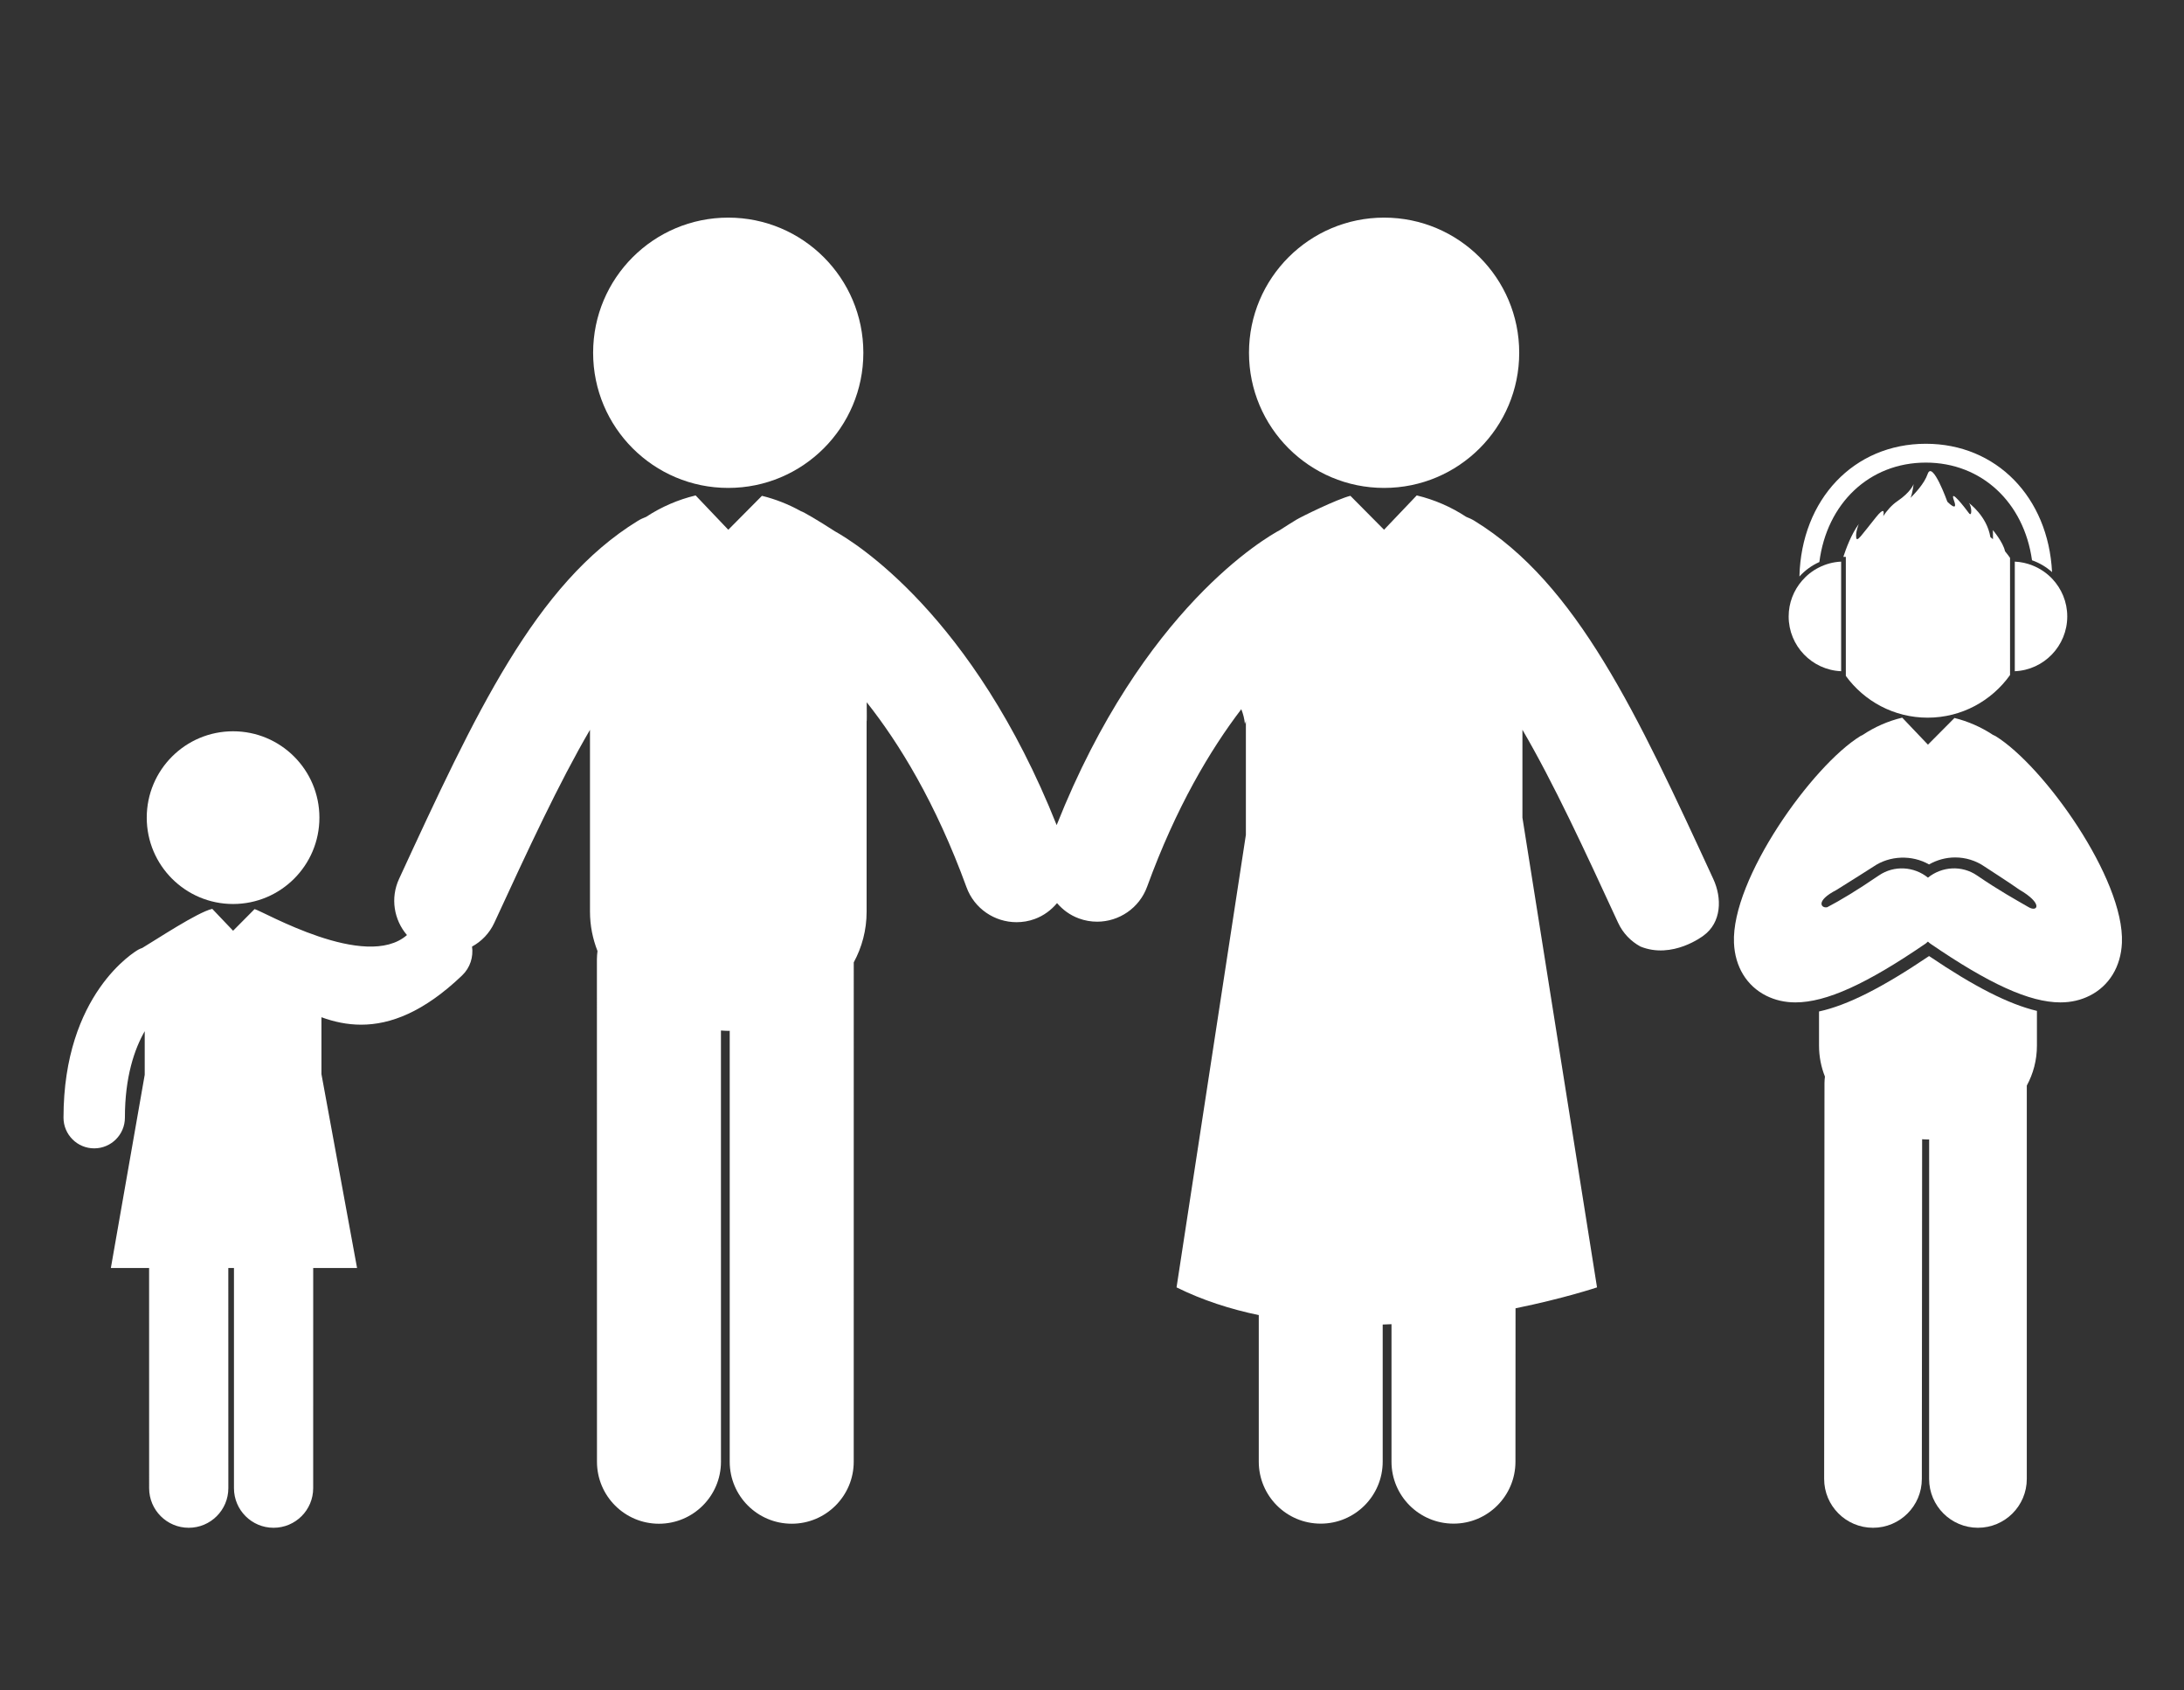<?xml version="1.0" encoding="utf-8"?>
<!-- Generator: Adobe Illustrator 16.0.0, SVG Export Plug-In . SVG Version: 6.00 Build 0)  -->
<!DOCTYPE svg PUBLIC "-//W3C//DTD SVG 1.1//EN" "http://www.w3.org/Graphics/SVG/1.1/DTD/svg11.dtd">
<svg version="1.1" xmlns="http://www.w3.org/2000/svg" xmlns:xlink="http://www.w3.org/1999/xlink" x="0px" y="0px"
	 width="160.916px" height="124.498px" viewBox="0 0 160.916 124.498" enable-background="new 0 0 160.916 124.498"
	 xml:space="preserve">
<rect x="0" y="0" width="160.916" height="124.498" fill="#333333" stroke="none"/>
<g id="Слой_2" display="none">
	<g display="inline">
		<g>
			<path fill="#FFFFFF" d="M77.708,43.958l1,16.912l-1.883,4.506l-1.617-4.251l1.625-17.25c-1.542,0.25-2.909-0.383-3.318-0.5
				c-0.85,0.385-1.862,0.91-2.908,1.528c0.077-0.45,0.073-0.906-0.016-1.349c0.465-0.271,0.923-0.521,1.372-0.757
				c-2.4-1.097-4.344-3.009-5.487-5.385c-0.632,0.385-1.253,0.778-1.844,1.179c-0.866-0.497-1.7-0.97-2.356-1.341
				c-1.106,2.396-3.025,4.334-5.404,5.469c1.947,1.012,6.685,3.638,8.002,4.566c0.288,0.202,0.598,0.341,0.917,0.452v19.19
				c0,1.65,0.264,3.219,0.759,4.65c-0.014,0.15-0.023,0.309-0.023,0.465v4.309h0.028c-0.001,0.063-0.018,0.121-0.018,0.184
				l0.002,37.902c0,2.584,2.095,4.678,4.678,4.678c2.584,0,4.677-2.094,4.677-4.678l-0.001-37.902c0-0.063-0.016-0.121-0.018-0.184
				h0.703c-0.002,0.063-0.018,0.121-0.018,0.184l-0.003,37.902c0,2.584,2.095,4.678,4.676,4.678l0,0c2.584,0,4.68-2.094,4.68-4.676
				l0.002-37.902c0-0.064-0.018-0.123-0.02-0.186h0.055l0.006-4.896c0,0,0.824-1.109,0.824-5.127c0-2.158,0.221-10.209,0.221-10.209
				l0.021-8.802c-0.049-0.024-6.695-3.666-6.695-3.666S79.057,44.051,77.708,43.958z"/>
			<path fill="#FFFFFF" d="M52.926,44.114l1.75,15.537l-2.219,4.432l-2.094-4.691l1.813-15.184c-3.379,1.384-9.113,3.37-9.168,3.396
				c-0.596,0.281-1.231,0.423-1.885,0.423c-0.725,0-1.423-0.19-2.047-0.517l-0.015,0.015c-3.939-3.162-7.225-8.633-8.376-10.99
				c-0.954-1.966-3.323-2.785-5.289-1.831c-1.966,0.956-2.786,3.324-1.831,5.289c0.698,1.438,7.098,14.126,16.753,17.15
				c0.557,0.174,1.115,0.303,1.674,0.405c0.063,2.434,0.179,7.129,0.179,8.705c0,4.018,0.828,5.127,0.828,5.127l0.003,4.896h0.072
				c-0.001,0.063-0.018,0.123-0.018,0.188v37.904c0,2.584,2.095,4.678,4.678,4.678c2.584,0,4.678-2.094,4.678-4.682l-0.001-37.9
				c0-0.064-0.017-0.125-0.019-0.188h0.704c-0.002,0.063-0.019,0.123-0.019,0.188l-0.003,37.9c0,2.588,2.094,4.682,4.678,4.682
				c2.583,0,4.678-2.094,4.678-4.678V76.466c0-0.064-0.017-0.125-0.018-0.189h0.011v-4.309c0-0.156-0.01-0.313-0.023-0.463
				c0.495-1.434,0.76-3.004,0.76-4.65V47.302c-1.682,0.135-6.747-3.541-7.369-3.824C55.382,43.597,53.352,44.044,52.926,44.114z"/>
			<path fill="#FFFFFF" d="M40.996,46.77c0.527,0,1.063-0.114,1.569-0.355c0.052-0.024,3.334-1.575,6.467-3.013
				c-2.8-0.778-5.157-2.607-6.631-5.038c-1.627,0.76-2.852,1.337-2.98,1.399c-1.837,0.869-2.623,3.061-1.756,4.898
				C38.294,45.991,39.617,46.77,40.996,46.77z"/>
			<circle fill="#FFFFFF" cx="76.827" cy="32.732" r="10.196"/>
			<circle fill="#FFFFFF" cx="52.238" cy="32.732" r="10.196"/>
			<path fill="#FFFFFF" d="M104.417,43.352c3.166,1.453,6.523,3.039,6.576,3.063c0.508,0.241,1.043,0.354,1.572,0.354
				c1.377,0,2.695-0.777,3.326-2.108c0.865-1.836,0.084-4.031-1.754-4.898c-0.141-0.065-1.469-0.694-3.217-1.509
				C109.487,40.686,107.175,42.534,104.417,43.352z"/>
			<circle fill="#FFFFFF" cx="101.415" cy="32.732" r="10.196"/>
			<path fill="#FFFFFF" d="M129.319,33.906c-1.965-0.958-4.334-0.141-5.293,1.822c-1.27,2.596-5.115,8.958-9.576,11.864
				c-0.621,0.324-1.316,0.511-2.037,0.511c-0.656,0-1.291-0.143-1.887-0.423c-0.053-0.027-4.91-2.212-8.318-3.764l0.918,13.707
				l-1.713,5.043l-1.621-5.584l1.291-13.208c-1.369,0.006-2.572-0.383-2.979-0.5c-0.852,0.385-1.861,0.91-2.91,1.528
				c0.078-0.45,0.074-0.906-0.016-1.349c0.465-0.271,0.922-0.521,1.373-0.757c-2.402-1.097-4.346-3.009-5.488-5.385
				c-0.633,0.385-1.252,0.778-1.844,1.179c-0.867-0.497-1.701-0.97-2.357-1.341c-1.105,2.396-3.024,4.334-5.404,5.469
				c1.947,1.012,6.686,3.638,8.002,4.566c0.289,0.202,0.598,0.341,0.916,0.452v19.191c0,1.648,0.266,3.219,0.76,4.65
				c-0.014,0.15-0.023,0.307-0.023,0.463v4.309h0.029c-0.002,0.064-0.018,0.121-0.018,0.184l0.002,37.902
				c0,2.584,2.094,4.68,4.676,4.68c2.586,0,4.68-2.094,4.68-4.68l-0.004-37.898c0-0.064-0.016-0.121-0.02-0.184h0.703
				c0,0.063-0.018,0.119-0.018,0.184l-0.004,37.902c0,2.584,2.096,4.68,4.678,4.68h0.002c2.584,0,4.678-2.096,4.678-4.678
				l0.004-37.902c0-0.063-0.02-0.121-0.02-0.184h0.055l0.002-4.898c0,0,0.828-1.107,0.828-5.127c0-1.744,0.143-7.337,0.195-9.417
				c0.473-0.046,0.945-0.12,1.414-0.216l0.037,0.016c0.004-0.009,0.012-0.017,0.016-0.025c0.455-0.095,0.91-0.205,1.363-0.347
				c9.656-3.022,16.057-15.71,16.752-17.148C132.099,37.227,131.278,34.863,129.319,33.906z"/>
		</g>
	</g>
	<g display="inline">
		<g>
			<path fill="#FFFFFF" d="M127.761,28.586c-0.135,0.078-0.281,0.131-0.447,0.166c-0.162,0.03-0.33,0.046-0.502,0.039v0.865h1.158
				v2.96h1.242v-4.82h-0.975c-0.012,0.188-0.063,0.347-0.146,0.479C128.003,28.4,127.896,28.505,127.761,28.586z"/>
			<path fill="#FFFFFF" d="M134.782,33.644h-0.646v-7.246h0.646v-1.062h-0.783v-0.738c0,0-5.199-0.967-5.199-3.122
				c0-0.705,0.643-1.48,1.488-2.492l0.209,0.588l1.389-0.5l-0.084-0.238c2.273,0.132,4.158-0.472,5.619-1.801
				c3.643-3.319,3.24-9.94,3.221-10.219l-0.045-0.689h-4.246l0.223,0.911c0.094,0.396,0.053,0.723-0.141,1.022
				c-0.457,0.719-1.641,1.103-2.059,1.189h-0.002c0.004-0.277,0.004-0.558-0.002-0.846h1.012V7.233h-7.191V7.225h-7.193v1.169h1.014
				c-0.004,0.287-0.006,0.57-0.002,0.847h-0.002c-0.418-0.086-1.604-0.47-2.061-1.188c-0.189-0.301-0.232-0.627-0.141-1.025
				l0.221-0.91h-4.24l-0.049,0.688c-0.018,0.279-0.42,6.9,3.223,10.219c1.463,1.33,3.348,1.936,5.621,1.802l-0.086,0.238l1.391,0.5
				l0.207-0.588c0.848,1.012,1.49,1.787,1.49,2.492c0,2.154-5.199,3.123-5.199,3.123v0.738h-0.783v1.061h0.645v7.247h-0.645v1.201
				h-0.461v1.798h7.051v0.007h7.055v-1.798h-0.461v-1.202H134.782z M134.229,11.108h1.027v-0.576
				c0.693-0.227,1.809-0.721,2.416-1.678c0.244-0.384,0.387-0.807,0.416-1.254h1.096c-0.004,1.691-0.27,6.073-2.762,8.342
				c-1.211,1.102-2.832,1.564-4.824,1.391C132.716,15.811,133.833,13.836,134.229,11.108z M119.956,15.935
				c-2.496-2.269-2.76-6.65-2.762-8.341h1.096c0.027,0.446,0.172,0.87,0.414,1.254c0.609,0.957,1.723,1.451,2.416,1.678v0.576h1.027
				c0.398,2.73,1.516,4.705,2.631,6.226C122.788,17.5,121.169,17.037,119.956,15.935z M133.028,33.644h-4.84v-0.007h-4.838v-6.968
				h4.836v0.007h4.842V33.644z"/>
		</g>
	</g>
</g>
<g id="Capa_1">
	<g>
		<g>
			<g>
				<circle fill="#FFFFFF" cx="53.656" cy="25.985" r="9.955"/>
				<circle fill="#FFFFFF" cx="17.173" cy="60.227" r="6.361"/>
				<circle fill="#FFFFFF" cx="101.98" cy="25.985" r="9.955"/>
				<path fill="#FFFFFF" d="M125.501,68.926c1.349-0.969,1.389-2.774,0.729-4.191c-5.607-12.144-10.036-21.737-17.59-26.369
					c-0.197-0.123-0.404-0.213-0.611-0.295c-1.109-0.731-2.354-1.269-3.623-1.573c-0.008-0.001-0.019-0.001-0.024-0.003
					l-2.407,2.525l-2.479-2.499c-0.986,0.244-3.64,1.552-3.981,1.761c-0.407,0.249-0.809,0.5-1.202,0.757
					c-1.015,0.54-10.11,5.75-16.459,21.738c-6.17-15.507-14.922-20.858-16.339-21.643c-1.212-0.784-2.317-1.435-2.506-1.482
					c-0.906-0.505-1.881-0.889-2.869-1.13l-2.48,2.499l-2.404-2.525c-0.01,0.002-0.02,0.002-0.025,0.003
					c-1.269,0.305-2.513,0.84-3.623,1.573c-0.211,0.082-0.417,0.173-0.614,0.295c-7.551,4.633-11.981,14.225-17.59,26.369
					c-0.658,1.417-0.374,3.028,0.581,4.14c-3.047,2.659-10.594-1.759-11.228-1.913l-1.583,1.595l-1.538-1.616
					c-0.005,0.002-0.011,0.004-0.016,0.008c-1.081,0.256-4.077,2.242-5.136,2.874c-0.101,0.036-0.202,0.075-0.3,0.131
					c-0.223,0.128-5.505,3.244-5.505,12.369c0,1.248,1.012,2.263,2.261,2.263c1.25,0,2.263-1.013,2.263-2.263
					c0-3.016,0.707-5.05,1.46-6.368v3.212L8.168,93.4h2.818l0.002,16.217c0,1.611,1.306,2.918,2.917,2.918
					c1.612,0,2.919-1.307,2.919-2.918L16.822,93.4h0.416v16.217c0,1.611,1.307,2.918,2.916,2.918c1.617,0,2.921-1.307,2.921-2.918
					L23.077,93.4h3.231l-2.624-14.28v-4.191c0.913,0.335,1.888,0.549,2.924,0.549c2.165,0,4.617-0.932,7.439-3.627
					c0.597-0.568,0.839-1.365,0.733-2.126c0.694-0.379,1.282-0.975,1.64-1.75c2.504-5.423,4.749-10.276,7.05-14.216v13.39
					c0,1.038,0.203,2.009,0.554,2.904c-0.024,0.198-0.044,0.399-0.044,0.609l0.005,37.008c0,2.521,2.043,4.568,4.566,4.568
					c2.522,0,4.57-2.047,4.57-4.568l-0.002-31.763c0.179,0.01,0.362,0.027,0.542,0.027c0.036,0,0.072-0.006,0.104-0.006v31.743
					c0,2.52,2.045,4.566,4.568,4.566c0.003,0,0.003,0,0.003,0c2.52,0,4.566-2.047,4.566-4.566l0.002-36.782
					c0.599-1.107,0.948-2.365,0.948-3.739V53.114c0.019,0.051,0.012-0.49,0.007-1.385c2.378,3.001,5.078,7.385,7.352,13.622
					c0.58,1.591,2.084,2.577,3.686,2.577c0.443,0,0.9-0.072,1.342-0.236c0.669-0.245,1.219-0.663,1.643-1.169
					c0.422,0.49,0.958,0.892,1.61,1.128c0.441,0.164,0.897,0.24,1.345,0.24c1.602,0,3.104-0.99,3.684-2.581
					c2.132-5.853,4.655-10.084,6.937-13.07c0.138,0.344,0.231,0.706,0.266,1.087c0.025-0.071,0.047-0.147,0.072-0.217v8.384
					l-5.108,33.333c1.911,0.947,3.959,1.606,6.058,2.042v10.794c0,2.522,2.04,4.567,4.563,4.567c0,0,0,0,0.004,0
					c2.519,0,4.564-2.045,4.564-4.567V97.565c0.222-0.009,0.434-0.019,0.648-0.026v10.126c0,2.522,2.043,4.565,4.57,4.565
					c2.52,0.004,4.563-2.041,4.563-4.565l0.006-11.296c3.623-0.74,6.004-1.541,6.004-1.541l-5.496-34.6v-6.474
					c2.301,3.939,4.547,8.795,7.05,14.218c0.358,0.774,0.945,1.367,1.641,1.748C123.228,70.685,125.501,68.926,125.501,68.926z"/>
			</g>
		</g>
		<g>
			<g>
				<path fill="#FFFFFF" d="M147.018,54.214c-0.061-0.035-0.124-0.057-0.186-0.088c-0.865-0.573-1.839-0.996-2.827-1.24
					l-1.955,1.966l-1.895-1.989c-0.006,0.001-0.012,0.001-0.019,0.004c-1.018,0.244-2.017,0.679-2.904,1.275
					c-0.048,0.027-0.101,0.042-0.149,0.071c-3.571,2.193-9.527,10.548-9.324,15.237c0.073,1.758,0.938,3.175,2.376,3.895
					c0.65,0.323,1.36,0.491,2.154,0.491c2.279,0,5.263-1.372,9.572-4.32c0.068-0.047,0.124-0.105,0.188-0.158
					c0.063,0.053,0.118,0.111,0.188,0.158c4.31,2.948,7.293,4.32,9.573,4.32c0.794,0,1.502-0.168,2.15-0.491
					c1.438-0.72,2.307-2.138,2.382-3.895C156.546,64.763,150.59,56.407,147.018,54.214z M149.471,66.824
					c-1.03-0.597-2.161-1.215-3.797-2.333c-1.135-0.78-2.604-0.667-3.623,0.156c-1.018-0.821-2.485-0.935-3.625-0.156
					c-1.637,1.118-2.871,1.851-3.794,2.333c-0.418,0.104-0.938-0.436,0.682-1.273c1.091-0.686,2.513-1.574,2.724-1.719
					c1.202-0.823,2.839-0.874,4.093-0.158c0.586-0.335,1.252-0.515,1.927-0.515c0.775,0,1.525,0.232,2.165,0.673
					c0.354,0.239,1.772,1.14,2.558,1.698C150.553,66.555,150.137,67.209,149.471,66.824z"/>
				<path fill="#FFFFFF" d="M134.025,74.504v2.513c0,0.818,0.156,1.581,0.436,2.284c-0.018,0.156-0.034,0.314-0.034,0.48
					l-0.025,29.153c-0.002,1.985,1.608,3.599,3.597,3.601h0.004c1.985,0,3.597-1.61,3.597-3.597l0.022-25.022
					c0.142,0.007,0.285,0.019,0.432,0.019c0.029,0,0.057-0.006,0.085-0.006l-0.003,25.008c0,1.983,1.611,3.597,3.599,3.597
					c1.99,0,3.598-1.613,3.598-3.597l0.001-28.975c0.473-0.873,0.746-1.861,0.746-2.945v-2.556
					c-2.073-0.491-4.617-1.786-7.947-4.039C138.707,72.735,136.131,74.046,134.025,74.504z"/>
			</g>
		</g>
		<g>
			<g>
				<path fill="#FFFFFF" d="M148.098,41.09c-0.119-0.167-0.241-0.332-0.372-0.488h0.002c-0.142-0.673-0.894-1.555-0.894-1.555
					s0.012,0.364,0.008,0.671c-0.063-0.052-0.127-0.104-0.194-0.155c0-0.002,0-0.004,0-0.005c-0.254-1.557-1.587-2.512-1.587-2.512
					c0.226,0.227,0.255,1.098,0,0.742c-0.26-0.354-1.452-1.903-1.099-0.937c0.356,0.967-0.482,0.105-0.482,0.105
					s-1.101-3.075-1.452-2.041c-0.251,0.727-0.948,1.436-1.26,1.759c0.145-0.336,0.227-1.017,0.227-1.017s-0.194,0.581-1.196,1.259
					c-0.43,0.291-0.784,0.715-1.045,1.104c0.088-0.382,0.058-0.652-0.541,0.09c-1.07,1.322-1.4,1.872-1.448,1.484
					c-0.057-0.429,0.193-1,0.193-1c-0.549,0.747-0.943,1.814-1.142,2.426c0.005,0,0.009,0,0.013,0H136v0.003v0.151v8.614
					c1.355,1.861,3.546,3.075,6.027,3.075c2.507,0,4.719-1.241,6.072-3.14L148.098,41.09L148.098,41.09z"/>
				<path fill="#FFFFFF" d="M151.194,42.142c-0.275-5.515-4.101-9.454-9.3-9.454c-5.302,0-9.171,4.092-9.313,9.776
					c0.41-0.449,0.906-0.814,1.469-1.065c0.55-4.317,3.679-7.324,7.845-7.324c4.122,0,7.229,2.947,7.823,7.195
					C150.267,41.463,150.767,41.76,151.194,42.142z"/>
				<path fill="#FFFFFF" d="M149.765,41.655c-0.411-0.164-0.854-0.267-1.316-0.287v0.257v7.563v0.254
					c2.146-0.09,3.865-1.866,3.865-4.037c0-1.071-0.422-2.047-1.105-2.77C150.806,42.209,150.315,41.877,149.765,41.655z"/>
				<path fill="#FFFFFF" d="M135.654,49.442v-0.175v-7.72v-0.178c-0.593,0.026-1.148,0.183-1.647,0.437
					c-0.477,0.241-0.896,0.573-1.24,0.974c-0.608,0.708-0.979,1.624-0.979,2.626C131.786,47.577,133.506,49.352,135.654,49.442z"/>
			</g>
		</g>
	</g>
	<g display="none">
		<g display="inline">
			<g>
				<path fill="#FFFFFF" d="M59.007,37.52l0.999,16.881l-1.88,4.497l-1.614-4.242l1.622-17.218c-1.538,0.25-2.904-0.382-3.312-0.499
					c-0.849,0.385-1.858,0.908-2.903,1.525c0.076-0.449,0.072-0.904-0.017-1.347c0.464-0.271,0.921-0.52,1.369-0.755
					c-2.395-1.095-4.336-3.004-5.477-5.375c-0.631,0.385-1.252,0.777-1.841,1.177c-0.865-0.496-1.697-0.968-2.352-1.338
					c-1.104,2.392-3.019,4.326-5.394,5.459c1.943,1.01,6.674,3.631,7.987,4.558c0.286,0.202,0.597,0.34,0.915,0.451v19.155
					c0,1.645,0.265,3.213,0.758,4.642c-0.014,0.148-0.023,0.307-0.023,0.462v4.301h0.027c-0.001,0.063-0.019,0.122-0.019,0.184
					l0.002,37.833c0,2.578,2.092,4.671,4.67,4.671c2.579,0,4.669-2.091,4.669-4.671V70.035c0-0.062-0.017-0.121-0.019-0.184h0.701
					c-0.002,0.063-0.019,0.122-0.019,0.184l-0.002,37.833c0,2.578,2.09,4.671,4.669,4.671l0,0c2.578,0,4.669-2.091,4.669-4.669
					l0.002-37.833c0-0.063-0.018-0.123-0.02-0.186h0.054l0.006-4.887c0,0,0.825-1.105,0.825-5.119
					c0-2.151,0.219-10.188,0.219-10.188l0.023-8.786c-0.052-0.024-6.685-3.659-6.685-3.659S60.355,37.613,59.007,37.52z"/>
				<path fill="#FFFFFF" d="M34.272,37.676l1.747,15.508l-2.215,4.424l-2.09-4.683l1.81-15.156c-3.373,1.381-9.096,3.364-9.151,3.39
					c-0.594,0.281-1.229,0.422-1.881,0.422c-0.723,0-1.421-0.189-2.043-0.516l-0.014,0.015c-3.932-3.156-7.212-8.617-8.361-10.969
					c-0.952-1.962-3.316-2.78-5.279-1.828c-1.963,0.955-2.781,3.318-1.828,5.28c0.696,1.435,7.085,14.1,16.722,17.118
					c0.556,0.173,1.113,0.302,1.67,0.404c0.063,2.429,0.179,7.117,0.179,8.688c0,4.011,0.826,5.118,0.826,5.118l0.003,4.889h0.072
					c-0.001,0.063-0.018,0.121-0.018,0.188V107.8c0,2.58,2.091,4.67,4.669,4.67c2.58,0,4.67-2.09,4.67-4.672l-0.001-37.83
					c0-0.065-0.017-0.126-0.019-0.188h0.702c-0.002,0.063-0.019,0.121-0.019,0.188l-0.003,37.83c0,2.582,2.09,4.672,4.67,4.672
					c2.577,0,4.669-2.09,4.669-4.67V69.968c0-0.064-0.018-0.124-0.019-0.188h0.011v-4.302c0-0.157-0.01-0.313-0.022-0.464
					c0.494-1.43,0.759-2.997,0.759-4.642V40.859c-1.679,0.135-6.735-3.534-7.355-3.817C36.724,37.16,34.697,37.607,34.272,37.676z"
					/>
				<path fill="#FFFFFF" d="M22.363,40.327c0.526,0,1.061-0.113,1.566-0.354c0.051-0.024,3.328-1.572,6.455-3.008
					c-2.795-0.776-5.147-2.602-6.619-5.029c-1.624,0.759-2.847,1.334-2.975,1.397c-1.834,0.867-2.619,3.055-1.753,4.889
					C19.667,39.55,20.988,40.327,22.363,40.327z"/>
				<circle fill="#FFFFFF" cx="58.128" cy="26.315" r="10.177"/>
				<circle fill="#FFFFFF" cx="33.584" cy="26.315" r="10.177"/>
				<path fill="#FFFFFF" d="M85.67,36.915c3.158,1.45,6.511,3.033,6.562,3.058c0.51,0.241,1.044,0.353,1.571,0.353
					c1.374,0,2.689-0.775,3.32-2.104c0.862-1.833,0.083-4.023-1.752-4.889c-0.141-0.065-1.467-0.693-3.211-1.506
					C90.729,34.254,88.421,36.099,85.67,36.915z"/>
				<circle fill="#FFFFFF" cx="82.671" cy="26.315" r="10.177"/>
				<path fill="#FFFFFF" d="M110.523,27.487c-1.959-0.956-4.323-0.141-5.283,1.819c-1.266,2.591-5.105,8.941-9.559,11.842
					c-0.618,0.323-1.313,0.51-2.032,0.51c-0.655,0-1.289-0.143-1.882-0.422c-0.056-0.027-4.903-2.208-8.306-3.757l0.918,13.682
					l-1.711,5.034l-1.618-5.574l1.289-13.184c-1.366,0.006-2.567-0.382-2.974-0.499c-0.85,0.385-1.86,0.908-2.905,1.525
					c0.078-0.449,0.074-0.904-0.016-1.347c0.464-0.271,0.92-0.52,1.37-0.755c-2.397-1.095-4.337-3.004-5.478-5.375
					c-0.632,0.385-1.25,0.777-1.841,1.177c-0.865-0.496-1.698-0.968-2.353-1.338c-1.103,2.392-3.02,4.326-5.394,5.459
					c1.943,1.01,6.673,3.631,7.986,4.558c0.288,0.202,0.596,0.34,0.914,0.451v19.155c0,1.645,0.266,3.213,0.759,4.642
					c-0.014,0.148-0.023,0.307-0.023,0.462v4.301h0.029c-0.002,0.063-0.018,0.122-0.018,0.184l0.002,37.833
					c0,2.578,2.089,4.671,4.667,4.671c2.581,0,4.671-2.091,4.671-4.671l-0.003-37.829c0-0.063-0.017-0.123-0.021-0.184h0.702
					c0,0.061-0.019,0.12-0.019,0.182l-0.002,37.835c0,2.578,2.092,4.669,4.668,4.669h0.002c2.578,0,4.669-2.091,4.669-4.667
					l0.004-37.835c0-0.062-0.018-0.121-0.018-0.184h0.055l0.002-4.889c0,0,0.824-1.105,0.824-5.118c0-1.741,0.143-7.322,0.196-9.398
					c0.473-0.046,0.944-0.12,1.412-0.215l0.037,0.016c0.004-0.009,0.012-0.017,0.016-0.025c0.454-0.095,0.908-0.205,1.36-0.347
					c9.639-3.016,16.027-15.681,16.721-17.116C113.3,30.801,112.481,28.443,110.523,27.487z"/>
			</g>
		</g>
		<g display="inline">
			<g>
				<path fill="#FFFFFF" d="M108.969,22.177c-0.134,0.077-0.281,0.13-0.445,0.165c-0.164,0.03-0.329,0.046-0.501,0.039v0.864h1.153
					v2.955h1.242v-4.812h-0.974c-0.012,0.188-0.063,0.347-0.146,0.478C109.212,21.992,109.103,22.097,108.969,22.177z"/>
				<path fill="#FFFFFF" d="M115.977,27.225h-0.645v-7.233h0.645v-1.06h-0.781v-0.736c0,0-5.189-0.965-5.189-3.117
					c0-0.704,0.642-1.478,1.485-2.487l0.209,0.587l1.387-0.5l-0.085-0.238c2.269,0.132,4.151-0.471,5.608-1.797
					c3.637-3.313,3.235-9.921,3.216-10.201l-0.045-0.688h-4.238l0.223,0.909c0.091,0.396,0.051,0.722-0.141,1.02
					c-0.456,0.718-1.638,1.101-2.055,1.187h-0.002c0.004-0.276,0.004-0.557-0.002-0.844h1.01V0.864h-7.179V0.854h-7.182v1.167h1.014
					c-0.006,0.287-0.008,0.57-0.002,0.846h-0.004c-0.418-0.086-1.599-0.469-2.055-1.186c-0.189-0.3-0.232-0.625-0.141-1.023
					l0.22-0.908h-4.232l-0.048,0.687c-0.018,0.279-0.42,6.887,3.215,10.2c1.46,1.328,3.343,1.933,5.612,1.799l-0.086,0.237
					l1.387,0.5l0.209-0.587c0.846,1.01,1.484,1.784,1.484,2.488c0,2.149-5.188,3.117-5.188,3.117v0.736h-0.783v1.06h0.645v7.234
					h-0.645v1.199h-0.461v1.794h7.041v0.007h7.041v-1.794h-0.461v-1.2H115.977z M115.427,4.731h1.022V4.157
					c0.694-0.227,1.807-0.72,2.412-1.675c0.243-0.383,0.386-0.806,0.414-1.252h1.097c-0.007,1.688-0.27,6.063-2.757,8.327
					c-1.21,1.1-2.829,1.561-4.814,1.388C113.914,9.425,115.029,7.455,115.427,4.731z M101.179,9.548
					c-2.491-2.265-2.754-6.638-2.756-8.326h1.093c0.028,0.445,0.171,0.869,0.413,1.252c0.607,0.955,1.72,1.448,2.411,1.675v0.575
					h1.025c0.396,2.725,1.514,4.696,2.626,6.214C104.006,11.11,102.39,10.648,101.179,9.548z M114.227,27.225h-4.83v-0.007h-4.831
					v-6.956h4.827v0.007h4.834V27.225z"/>
			</g>
		</g>
	</g>
</g>
<g id="Слой_3" display="none">
	<g display="inline">
		<path fill="#FFFFFF" d="M100.757,35.067c-8.024,0-14.525-6.503-14.525-14.525c0-8.024,6.501-14.526,14.525-14.526v2.168
			c-6.827,0-12.359,5.532-12.359,12.358c0,6.825,5.532,12.358,12.359,12.358V35.067z M100.757,6.016
			c8.023,0,14.527,6.502,14.527,14.526c0,8.022-6.504,14.525-14.527,14.525V32.9c6.825,0,12.358-5.532,12.358-12.358
			s-5.533-12.358-12.358-12.358V6.016z"/>
		<path fill="#FFFFFF" d="M58.742,35.067c-8.024,0-14.527-6.503-14.527-14.525c0-8.024,6.503-14.526,14.527-14.526v2.168
			c-6.826,0-12.359,5.532-12.359,12.358c0,6.825,5.533,12.358,12.359,12.358V35.067z M58.742,35.067L58.742,35.067V32.9l0,0
			c6.824,0,12.357-5.532,12.357-12.358S65.565,8.184,58.742,8.184l0,0V6.016l0,0c8.021,0,14.525,6.502,14.525,14.526
			C73.267,28.564,66.764,35.067,58.742,35.067z"/>
		
			<rect x="62.33" y="19.664" transform="matrix(-0.919 0.393 -0.393 -0.919 133.035 33.963)" fill="#FF6800" width="1.421" height="21.879"/>
		<polygon fill="#FF6800" points="91.652,43.802 90.787,44.101 82.322,18.07 83.189,17.77 		"/>
		<polygon fill="#FF6800" points="83.69,18.184 82.388,17.135 65.65,38.269 66.954,39.319 		"/>
		<path fill="#FF6800" d="M100.513,20.032c-0.026,0.113,0.36,0.642,0.277,0.821c-1.847,4.018-17.41,23.37-32.874,20.605
			c-0.143-0.023-0.728-2.351-0.873-2.379C83.336,43.362,99.882,22.711,100.513,20.032z"/>
		<polygon fill="#FF6800" points="82.553,17.038 82.388,18.703 100.813,21.42 100.979,19.755 		"/>
		<path fill="#FF6800" d="M68.721,44.855l-5.491-12.645l0.843-0.36l5.734,13.208c0.2,0.458,0.03,1.235-0.656,1.287l-8.57,0.636
			l-0.167-0.951l8.003-0.585C68.841,45.416,68.872,45.203,68.721,44.855z"/>
		<path fill="#FFFFFF" d="M64.447,41.29c0.253-0.012,0.468,0.183,0.479,0.436c0.012,0.252-0.183,0.466-0.436,0.479
			c-0.03,0-0.062,0.006-0.098,0.011c-0.479,0.086-1.366,0.49-2.132,1.167c-0.742,0.657-1.352,1.567-1.295,2.682
			c0.005,0.127,0.021,0.255,0.043,0.382c0.043,0.248-0.122,0.486-0.369,0.531c-0.25,0.043-0.486-0.121-0.53-0.369
			c-0.032-0.172-0.051-0.339-0.06-0.5c-0.072-1.443,0.684-2.596,1.605-3.41c0.899-0.796,1.979-1.277,2.575-1.381
			C64.309,41.3,64.383,41.293,64.447,41.29z"/>
		<path fill="#FF6800" d="M94.302,45.012c-0.702-0.538-1.58-0.993-2.574-0.993c-0.996,0-2.127,0.459-3.343,1.752l-0.423-0.4
			c1.342-1.428,2.622-1.935,3.766-1.935c1.146,0,2.14,0.51,2.927,1.113L94.302,45.012z"/>
		<path fill="#FFFFFF" d="M100.757,17.693c-1.569,0-2.849,1.279-2.849,2.849c0,1.568,1.279,2.849,2.849,2.849
			c1.568,0,2.849-1.281,2.849-2.849C103.605,18.973,102.325,17.693,100.757,17.693z"/>
		<path fill="#FFFFFF" d="M58.742,17.693c-1.57,0-2.849,1.279-2.849,2.849c0,1.568,1.279,2.849,2.849,2.849
			c1.568,0,2.847-1.281,2.847-2.849C61.588,18.973,60.31,17.693,58.742,17.693z"/>
		<path fill="#FFFFFF" d="M82.783,16.326c-0.867,0-1.577,0.708-1.577,1.577c0,0.867,0.709,1.577,1.577,1.577s1.575-0.71,1.575-1.577
			C84.358,17.034,83.651,16.326,82.783,16.326z"/>
		<path fill="#FFFFFF" d="M82.783,20.767c-1.583,0-2.867-1.282-2.867-2.863c0-1.583,1.284-2.866,2.867-2.866v-0.435
			c-1.822,0-3.299,1.478-3.299,3.3s1.477,3.297,3.299,3.297V20.767z M82.783,15.037c1.58,0,2.864,1.282,2.864,2.866
			c0,1.583-1.284,2.864-2.864,2.864V21.2c1.82,0,3.299-1.476,3.299-3.297s-1.478-3.3-3.299-3.3V15.037z"/>
		<path fill="#FFFFFF" d="M96.343,46.048c0.51-0.55-0.818-2.217-1.83-1.782c-1.013,0.432-3.663,0.963-5.688,0.866
			c-2.022-0.096-2.891-0.336-3.13,0.482c-0.242,0.82,0.721,0.501,1.879,0.48C94.773,45.982,95.647,46.8,96.343,46.048z"/>
	</g>
	<g display="inline">
		<g>
			<circle fill="#FFFFFF" cx="79.588" cy="57.87" r="7.429"/>
			<path fill="#FFFFFF" d="M95.277,57.16c-0.23-1.576-3.175-12.907-5.929-11.965c-2.521,0-0.01,11.228,0.222,12.804
				c0.392,2.656-3.828,7.854-5.684,8.758c-0.762-0.468-1.595-0.819-2.448-1.028l-1.85,1.864l-1.795-1.885
				c-0.006,0.002-0.012,0.002-0.019,0.004c-0.81,0.193-1.606,0.52-2.34,0.949c-1.93-1.124-5.886-6.086-5.506-8.662
				c0.23-1.577,2.891-12.727-0.163-12.838c-3.29-0.12-5.313,10.423-5.545,11.999c-0.745,5.069,4.052,11.655,7.835,14.171
				c-0.041,0.279-0.071,0.563-0.071,0.857v16.397c0,0.776,0.151,1.501,0.415,2.166c-0.02,0.15-0.034,0.301-0.034,0.458l0.001,24.12
				c0,0-0.216,3.224,3.409,3.224c3.772,0,3.409-3.426,3.409-3.426l0-20.002c0.134,0.007,0.27,0.017,0.404,0.017
				c0.025,0,0.053-0.004,0.08-0.004v19.99c0,0-0.196,3.434,3.409,3.434c3.732,0,3.409-3.503,3.409-3.503l0.001-23.681
				c0.445-0.83,0.706-1.765,0.706-2.793V72.188c0-0.23-0.016-0.454-0.041-0.673c0.087-0.058,0.172-0.104,0.259-0.163
				C91.199,68.853,96.024,62.246,95.277,57.16z M79.606,82.297h-0.035l-1.792-2.452l1.387-9.276c0.139-0.375,0.198-0.769,0.175-1.17
				l0.229-1.531h0.035l1.791,11.978L79.606,82.297z"/>
		</g>
	</g>
</g>
</svg>
